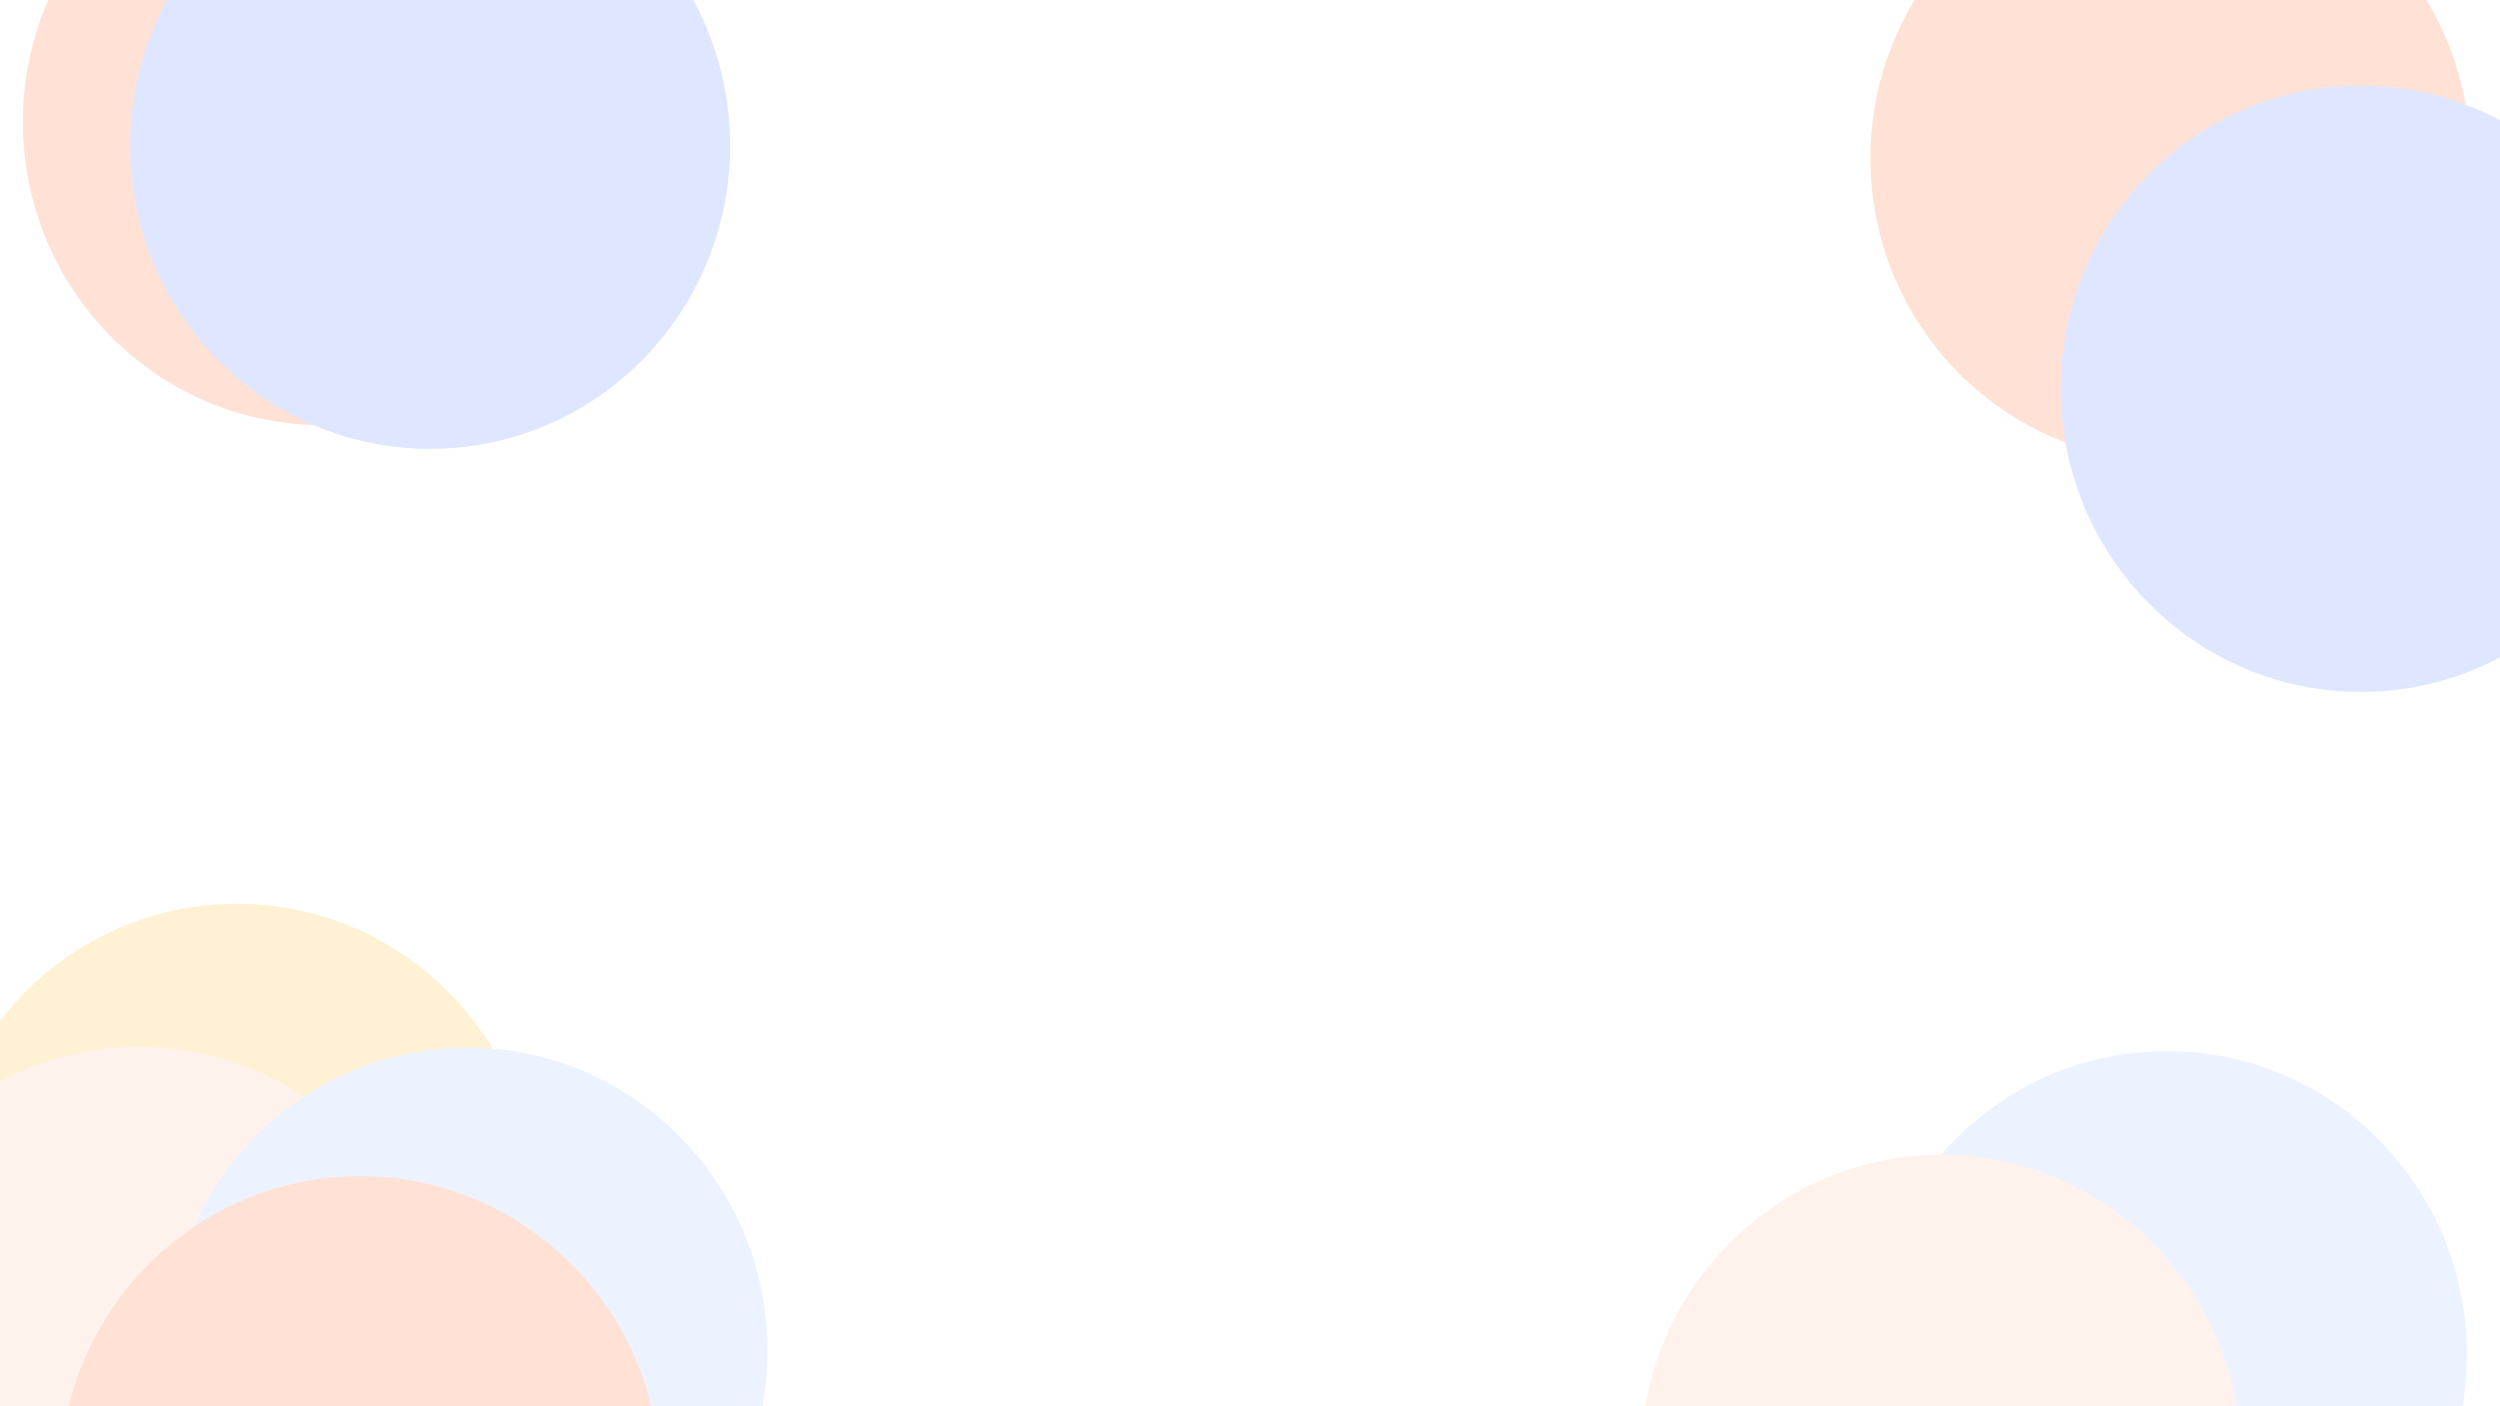 <svg xmlns="http://www.w3.org/2000/svg" version="1.1" xmlns:xlink="http://www.w3.org/1999/xlink" xmlns:svgjs="http://svgjs.dev/svgjs" viewBox="0 0 800 450"><defs><filter id="bbblurry-filter" x="-100%" y="-100%" width="400%" height="400%" filterUnits="objectBoundingBox" primitiveUnits="userSpaceOnUse" color-interpolation-filters="sRGB">
	<feGaussianBlur stdDeviation="46" x="0%" y="0%" width="100%" height="100%" in="SourceGraphic" edgeMode="none" result="blur"></feGaussianBlur></filter></defs><g filter="url(#bbblurry-filter)"><ellipse rx="96" ry="97" cx="548.094" cy="763.048" fill="#fff2ed"></ellipse><ellipse rx="96" ry="97" cx="694.542" cy="50.677" fill="#ffe2d5"></ellipse><ellipse rx="96" ry="97" cx="488.118" cy="690.93" fill="#fff9ed"></ellipse><ellipse rx="96" ry="97" cx="609.789" cy="659.624" fill="#edf2ff"></ellipse><ellipse rx="96" ry="97" cx="755.431" cy="124.414" fill="#dfe6ff"></ellipse><ellipse rx="96" ry="97" cx="103.327" cy="39.058" fill="#ffe2d5"></ellipse><ellipse rx="96" ry="97" cx="75.782" cy="386.211" fill="#fff1d4"></ellipse><ellipse rx="96" ry="97" cx="693.405" cy="433.364" fill="#edf2ff"></ellipse><ellipse rx="96" ry="97" cx="621.093" cy="466.572" fill="#fff2ed"></ellipse><ellipse rx="96" ry="97" cx="99.686" cy="769.181" fill="#edf2ff"></ellipse><ellipse rx="96" ry="97" cx="-20.683" cy="658.87" fill="#fff1d4"></ellipse><ellipse rx="96" ry="97" cx="148.055" cy="815.168" fill="#fff2ed"></ellipse><ellipse rx="96" ry="97" cx="137.632" cy="46.63" fill="#dfe6ff"></ellipse><ellipse rx="96" ry="97" cx="44.455" cy="431.987" fill="#fff2ed"></ellipse><ellipse rx="96" ry="97" cx="149.597" cy="432.234" fill="#edf2ff"></ellipse><ellipse rx="96" ry="97" cx="115.22" cy="473.378" fill="#ffe2d5"></ellipse></g></svg>
